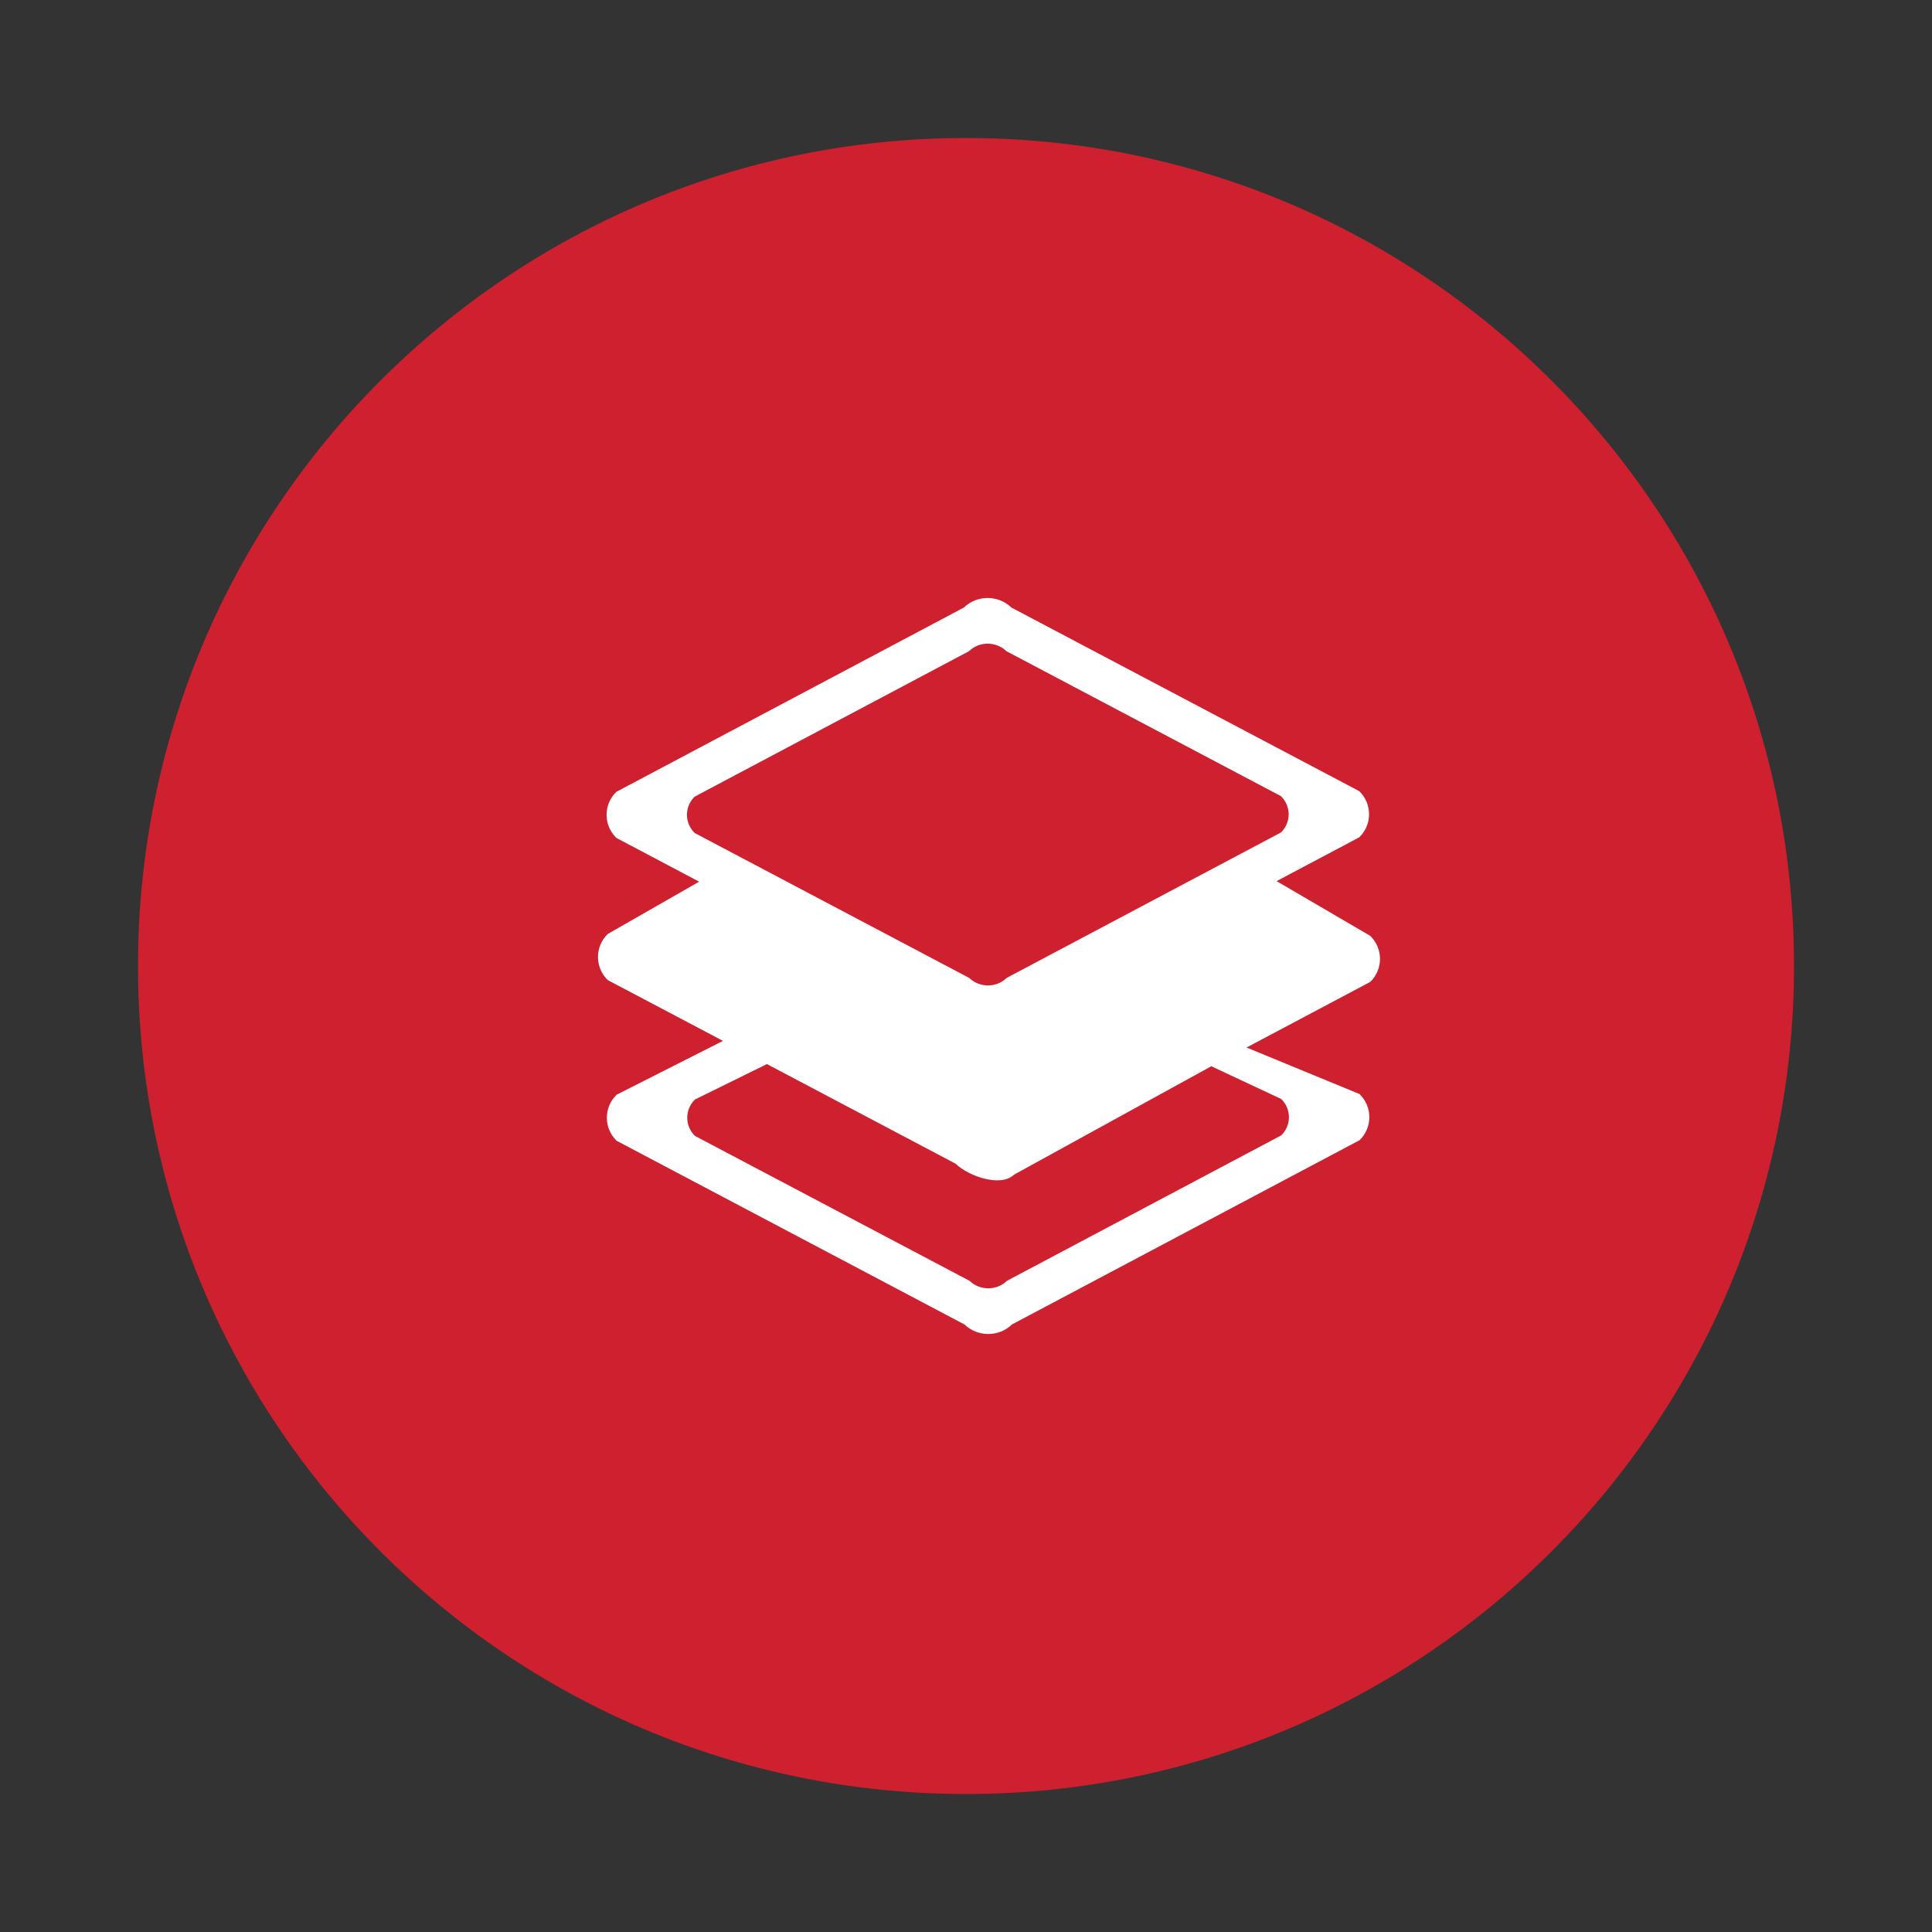 <svg xmlns="http://www.w3.org/2000/svg" viewBox="0 0 42 42">
  <rect x="0" y="0" width="42" height="42" fill="#333333" stroke="none"/>
  <g fill="none" fill-rule="evenodd">
    <rect width="42" height="42" fill="none"/>
    <g transform="translate(3 3)">
      <path fill="#CF2030" d="M36,17.984 C36.009,27.925 27.957,35.991 18.016,36 C8.075,36.009 0.009,27.957 1.69406589e-21,18.016 C-0.009,8.075 8.043,0.009 17.984,-0 C27.925,-0.009 35.991,8.042 36,17.984"/>
      <path fill="#FFFFFF" d="M24.852,20.891 C25.076,21.108 25.077,21.464 24.853,21.682 L18.89,24.844 C18.667,25.061 18.301,25.061 18.077,24.844 L12.108,21.694 C11.884,21.476 11.884,21.12 12.108,20.902 L13.672,20.132 L17.776,22.299 C18.06,22.575 18.76,22.813 19.043,22.537 L23.333,20.179 L24.852,20.891 Z M12.102,14.318 L18.064,11.157 C18.287,10.939 18.654,10.938 18.878,11.156 L24.846,14.307 C25.07,14.524 25.071,14.88 24.847,15.097 L18.884,18.259 C18.661,18.477 18.295,18.477 18.071,18.26 L12.102,15.109 C11.878,14.892 11.878,14.535 12.102,14.318 L12.102,14.318 Z M26.787,17.344 L24.752,16.155 L26.55,15.202 C26.833,14.926 26.833,14.475 26.549,14.199 L18.986,10.207 C18.702,9.931 18.238,9.931 17.955,10.207 L10.399,14.214 C10.115,14.489 10.116,14.941 10.4,15.216 L12.199,16.167 L10.212,17.304 C9.929,17.58 9.929,18.031 10.213,18.307 L12.717,19.628 L10.405,20.798 C10.121,21.074 10.122,21.525 10.406,21.8 L17.969,25.794 C18.253,26.069 18.717,26.069 19,25.792 L26.556,21.787 C26.839,21.511 26.839,21.06 26.555,20.784 L24.099,19.772 L26.788,18.346 C27.071,18.071 27.071,17.619 26.787,17.344 L26.787,17.344 Z"/>
    </g>
  </g>
</svg>
